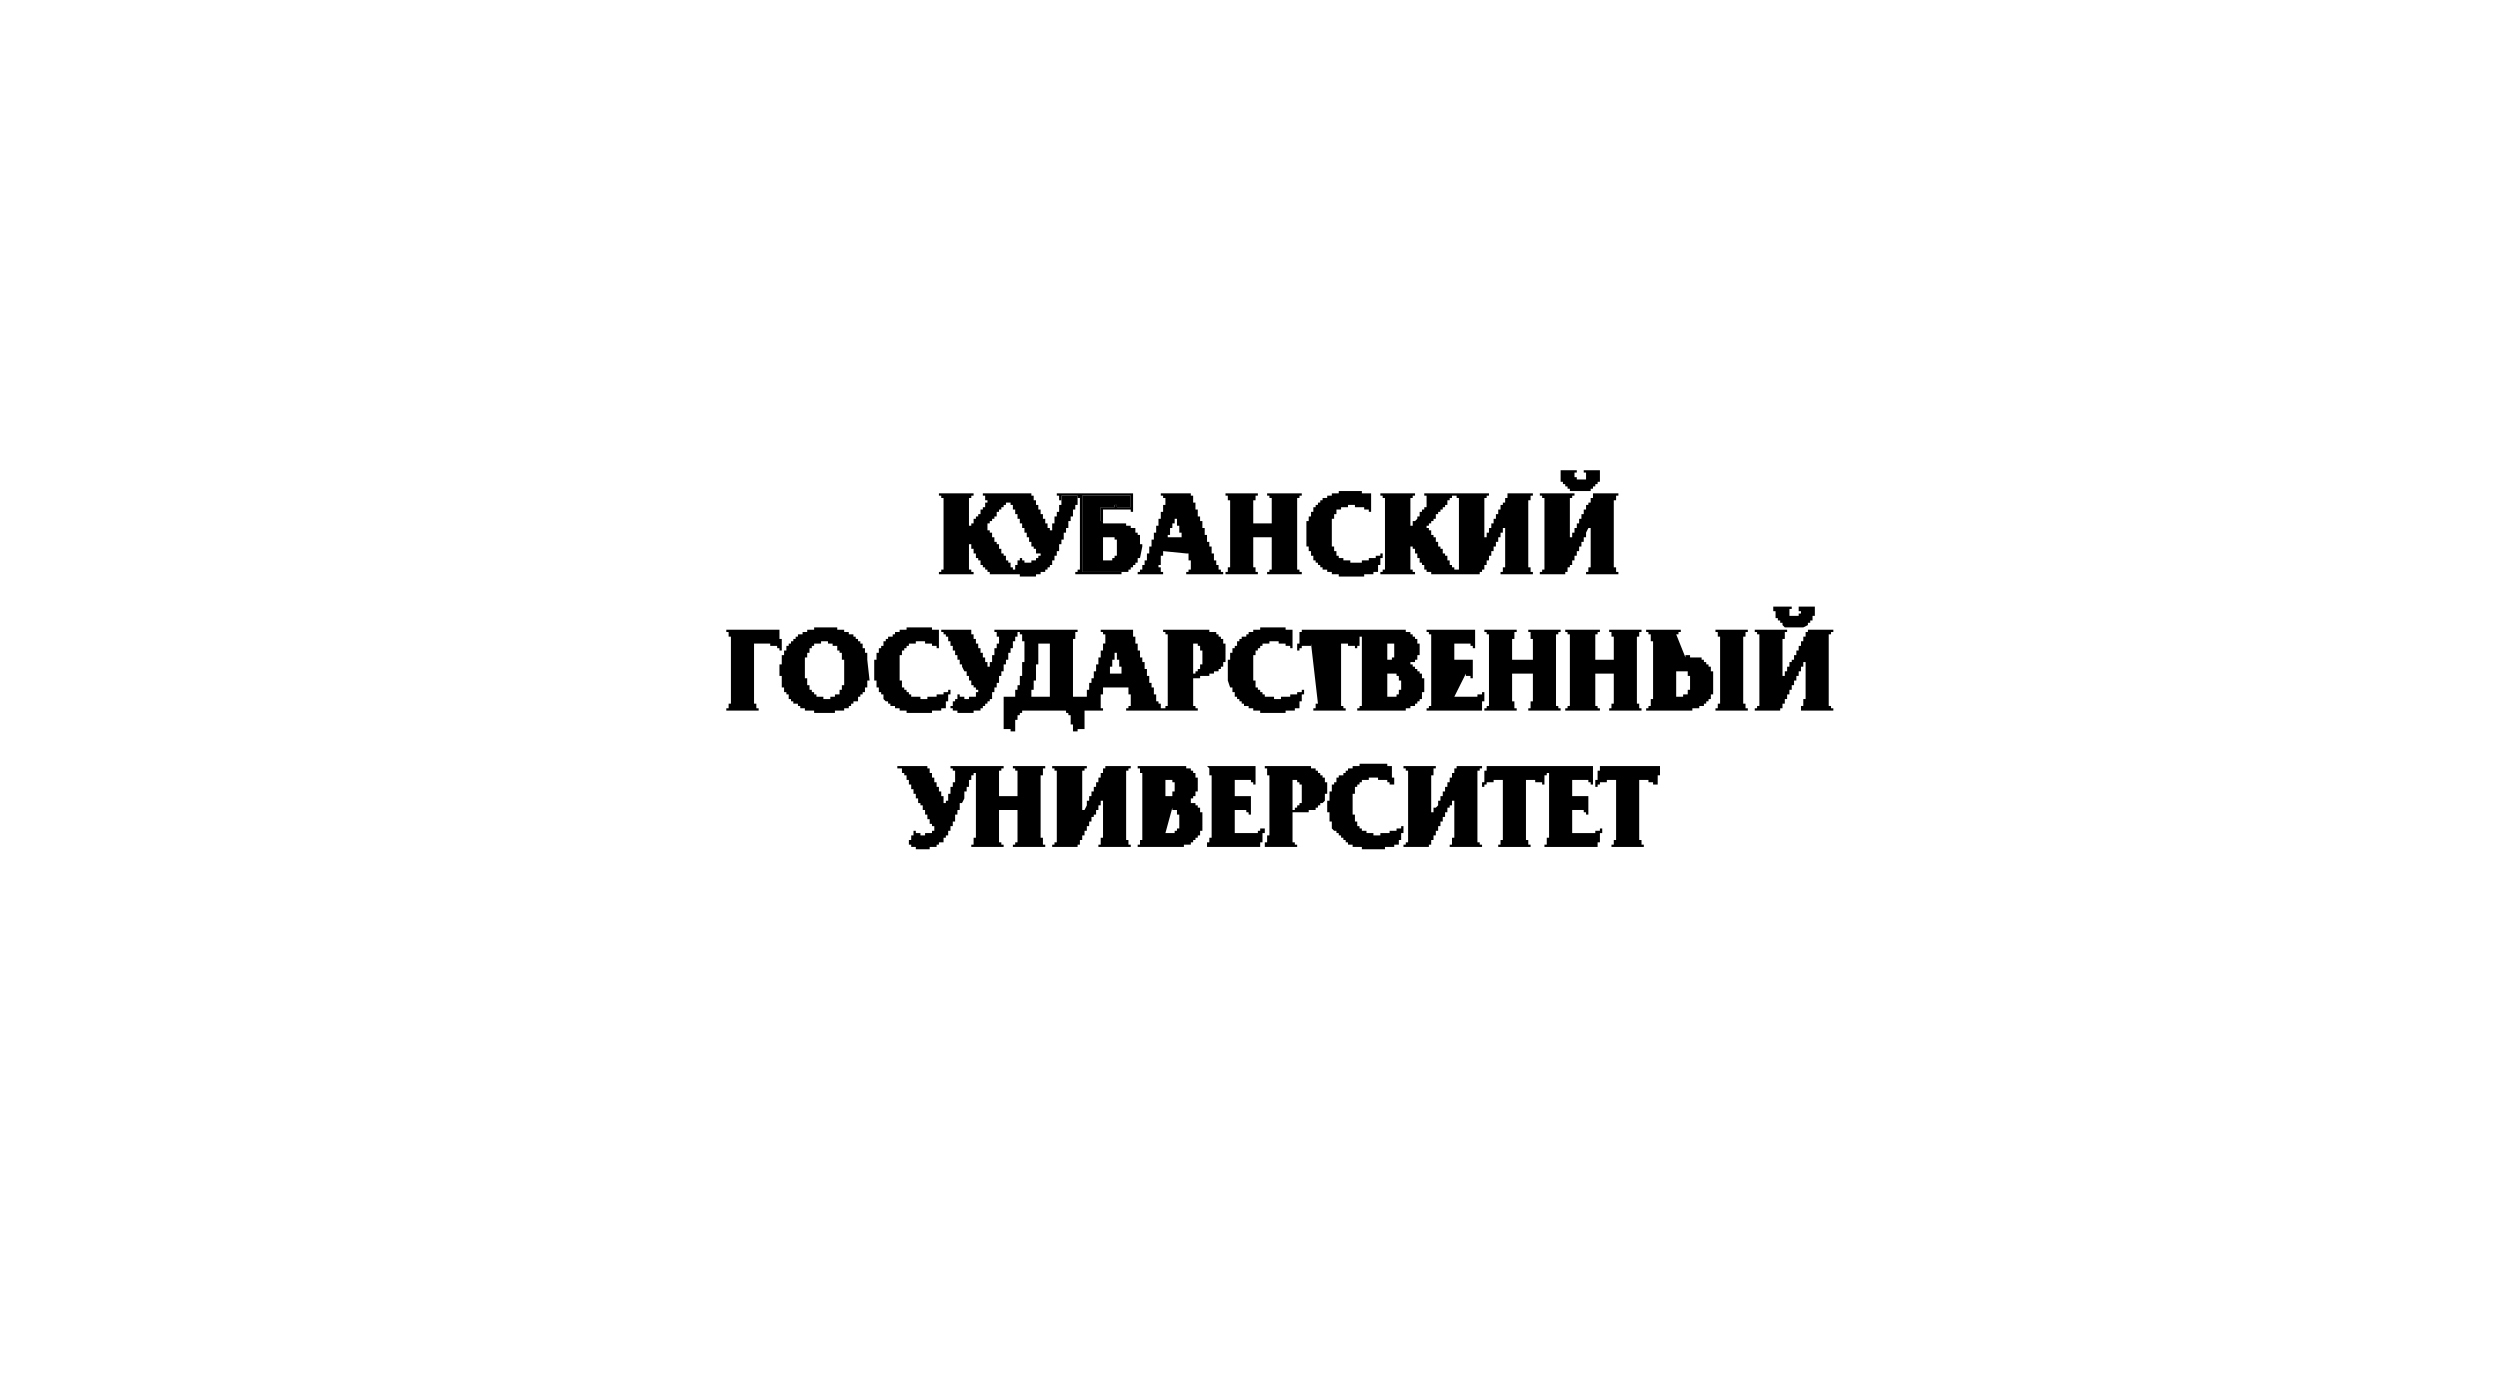 <?xml version="1.0" encoding="UTF-8"?>
<!DOCTYPE svg PUBLIC "-//W3C//DTD SVG 1.1//EN" "http://www.w3.org/Graphics/SVG/1.1/DTD/svg11.dtd">
<!-- Creator: CorelDRAW -->
<svg xmlns="http://www.w3.org/2000/svg" xml:space="preserve" width="1000px" height="556px" version="1.1" style="shape-rendering:geometricPrecision; text-rendering:geometricPrecision; image-rendering:optimizeQuality; fill-rule:evenodd; clip-rule:evenodd"
viewBox="0 0 16256 9144">
 
 <g id="Слой_x0020_1">
  <path class="fil0" d="M6689.79 4537.78l15.19 0 0 -60.82 15.21 0 0 -106.43 15.21 0 0 -136.83 76.01 0 0 349.69 -121.62 0 0 -45.61zm516.91 -152.04l15.21 0 0 -45.61 15.21 0 0 -45.61 15.19 0 0 45.61 15.21 0 0 45.61 15.2 0 0 45.61 -76.02 0 0 -45.61zm592.95 15.21l-15.21 0 0 15.19 -15.19 0 0 15.21 -15.21 0 0 -197.65 30.4 0 0 15.21 15.21 0 0 30.4 15.21 0 0 91.22 -15.21 0 0 30.42zm-1702.81 -243.27l15.19 0 0 15.21 15.21 0 0 15.2 15.21 0 0 30.41 15.19 0 0 30.41 15.21 0 0 30.4 15.21 0 0 30.42 15.2 0 0 30.4 15.21 0 0 30.4 15.21 0 0 15.21 15.19 30.4 15.21 0 0 30.42 15.21 0 0 30.4 15.19 0 0 30.4 15.21 0 0 15.21 15.21 0 0 15.21 15.19 0 0 15.2 -15.19 0 0 30.41 -45.61 0 0 15.2 -30.42 0 0 -15.2 -30.4 0 0 -15.21 -15.21 0 0 30.41 -15.2 0 0 15.21 -15.21 0 0 30.4 -15.21 0 0 15.21 15.21 0 0 15.19 30.41 0 0 15.21 106.43 0 0 -15.21 45.61 0 0 -15.19 15.21 0 0 -15.21 15.19 0 0 -15.21 15.21 0 0 -15.19 15.21 0 0 -15.21 15.19 0 0 -45.61 15.21 0 0 -30.41 15.21 0 0 -30.4 15.19 0 0 -45.61 15.21 0 0 -30.42 15.21 0 0 -45.61 15.19 0 0 -30.4 15.21 0 0 -45.61 15.21 0 0 -30.4 15.2 0 0 -45.62 15.21 0 0 -30.41 15.21 0 0 -30.41 15.19 0 0 15.21 15.21 0 0 45.61 15.21 0 0 136.84 -15.21 0 0 91.22 -15.21 0 0 60.8 -15.19 0 0 30.42 -15.21 0 0 45.61 -76.02 0 0 212.85 45.61 0 0 15.19 30.41 0 0 -76.01 15.21 0 0 -30.4 15.19 0 0 -15.21 15.21 0 0 -15.21 288.87 0 0 15.21 15.2 0 0 15.21 15.21 0 0 60.8 15.21 0 0 45.61 30.4 0 0 -15.19 45.61 0 0 -121.64 121.62 0 0 -15.19 -15.19 0 0 -91.23 15.19 0 0 -45.61 167.24 0 0 45.61 15.21 0 0 76.02 -15.21 0 0 15.21 -15.19 0 0 15.19 471.3 0 0 -15.19 -15.19 0 0 -15.21 -15.21 0 0 -182.45 45.61 0 0 -15.19 60.82 0 0 -15.21 30.4 0 0 -15.21 30.4 0 0 -15.19 15.21 0 0 -15.21 15.21 0 0 -30.4 15.19 0 0 -121.64 -15.19 0 0 -30.4 -15.21 0 0 -15.21 -15.21 0 0 -15.2 -15.19 0 0 -15.21 -45.61 0 0 -15.19 -304.09 0 0 15.19 15.21 0 0 15.21 15.21 0 0 471.31 -15.21 0 0 15.21 -30.4 0 0 -30.42 -15.21 0 0 -15.19 -15.21 0 0 -45.62 -15.19 0 0 -45.61 -15.21 0 0 -30.4 -15.21 0 0 -45.61 -15.19 0 0 -45.61 -15.21 0 0 -45.61 -15.21 0 0 -30.42 -15.19 0 0 -45.61 -15.21 0 0 -45.61 -15.21 0 0 -45.61 -15.19 0 0 -45.6 -212.85 0 0 15.19 15.19 0 0 15.21 15.21 0 0 60.81 -15.21 0 0 45.61 -15.19 0 0 45.61 -15.21 0 0 45.61 -15.21 0 0 45.61 -15.19 0 0 45.61 -15.21 0 0 30.42 -15.21 0 0 45.61 -15.19 0 0 45.61 -91.22 0 0 -380.09 15.19 0 0 -45.62 15.21 0 0 -15.19 -547.34 0 0 15.19 15.21 0 0 30.41 15.19 0 0 45.61 -15.19 0 0 30.42 -15.21 0 0 45.61 -15.21 0 0 45.61 -15.19 0 0 30.4 -15.21 0 0 -30.4 -15.21 0 0 -30.42 -15.19 0 0 -30.4 -15.21 0 0 -30.4 -15.21 0 0 -30.42 -15.19 0 0 -30.4 -15.21 0 0 -30.41 -15.21 0 0 -30.4 -197.64 0 0 15.19z"/>
  <path class="fil0" d="M9289.61 3458.32l15.21 0 0 -15.21 15.19 0 0 -15.19 15.21 0 0 -15.21 15.21 0 0 -30.4 15.19 0 0 -15.21 15.21 0 0 -15.21 15.21 0 0 -15.19 15.19 0 0 -15.21 15.21 0 0 -30.4 15.21 0 0 -15.21 15.19 0 0 -15.21 30.42 0 0 15.21 15.2 0 0 471.3 -30.41 0 0 -15.19 -15.21 0 0 -15.21 -15.19 0 0 -30.4 -15.21 0 0 -30.4 -15.21 0 0 -15.21 -15.19 0 0 -30.4 -15.21 0 0 -15.21 -15.21 0 0 -30.4 -15.19 0 0 -30.42 -15.21 0 0 -15.2 -15.21 0 0 -30.41 -15.19 0 0 -15.2 -15.21 0 0 -15.21zm-304.07 -197.65l15.21 0 0 15.21 15.19 0 0 471.3 -15.19 0 0 15.21 -15.21 0 0 15.21 228.06 0 0 -15.21 -15.21 0 0 -15.21 -15.19 0 0 -152.02 15.19 0 0 15.21 15.21 0 0 30.4 15.19 0 0 30.4 15.21 0 0 30.4 15.21 0 0 15.21 15.19 0 0 30.4 15.21 0 0 15.21 30.4 0 0 15.21 319.28 0 0 -15.21 15.21 0 0 -15.21 15.21 0 0 -30.4 15.19 0 0 -30.4 15.21 0 0 -30.4 15.21 0 0 -30.42 15.19 0 0 -30.4 15.21 0 0 -30.4 15.21 0 0 -30.42 15.19 0 0 -30.41 15.21 0 0 -30.4 15.21 0 0 258.46 -15.21 0 0 30.4 -15.21 0 0 15.21 212.87 0 0 -15.21 -15.21 0 0 -30.4 -15.21 0 0 -440.9 15.21 0 0 -30.42 15.21 0 0 -15.19 -167.26 0 0 30.4 -15.19 0 0 30.4 -15.21 0 0 15.21 -15.21 0 0 30.4 -15.19 0 0 30.42 -15.21 0 0 30.4 -15.21 0 0 30.4 -15.19 0 0 30.42 -15.21 0 0 30.4 -15.21 0 0 30.41 -15.19 0 0 -258.46 15.19 0 0 -15.21 15.21 0 0 -15.19 -425.71 0 0 15.19 15.21 0 0 76.03 -15.21 0 0 15.19 -15.19 0 0 15.21 -15.21 0 0 30.4 -15.21 0 0 15.21 -15.19 15.21 -15.21 0 0 30.4 -15.19 0 0 -182.44 15.19 0 0 -15.21 15.21 0 0 -15.19 -228.06 0 0 15.19z"/>
  <polygon class="fil0" points="5807.96,5054.7 5838.37,5054.7 5838.37,5085.1 5853.58,5085.1 5853.58,5100.31 5868.79,5100.31 5868.79,5130.71 5883.98,5130.71 5883.98,5161.11 5899.19,5161.11 5899.19,5191.53 5914.4,5191.53 5914.4,5221.93 5929.59,5221.93 5929.59,5252.34 5944.8,5252.34 5944.8,5282.75 5960.01,5282.75 5960.01,5297.95 5975.2,5297.95 5975.2,5328.37 5990.41,5328.37 5990.41,5358.77 6005.62,5358.77 6005.62,5389.17 6020.81,5389.17 6020.81,5419.59 6036.02,5419.59 6036.02,5434.78 6051.23,5434.78 6051.23,5465.2 6036.02,5465.2 6036.02,5480.39 5990.41,5480.39 5990.41,5495.6 5960.01,5495.6 5960.01,5480.39 5929.59,5480.39 5929.59,5465.2 5914.4,5465.2 5914.4,5495.6 5899.19,5495.6 5899.19,5526 5883.98,5526 5883.98,5556.42 5899.19,5556.42 5899.19,5571.61 5929.59,5571.61 5929.59,5586.82 6020.81,5586.82 6020.81,5571.61 6066.42,5571.61 6066.42,5556.42 6081.63,5556.42 6081.63,5541.21 6112.03,5541.21 6112.03,5510.81 6127.24,5510.81 6127.24,5495.6 6142.45,5495.6 6142.45,5465.2 6157.64,5465.2 6157.64,5434.78 6172.85,5434.78 6172.85,5404.38 6188.06,5404.38 6188.06,5358.77 6203.26,5358.77 6203.26,5328.37 6218.47,5328.37 6218.47,5282.75 6233.68,5282.75 6248.87,5252.34 6248.87,5206.72 6264.08,5206.72 6264.08,5176.32 6279.29,5176.32 6279.29,5130.71 6294.48,5130.71 6294.48,5100.31 6309.69,5100.31 6309.69,5085.1 6324.9,5085.1 6324.9,5510.81 6309.69,5510.81 6309.69,5556.42 6294.48,5556.42 6294.48,5571.61 6507.34,5571.61 6507.34,5556.42 6492.13,5556.42 6492.13,5541.21 6476.92,5541.21 6476.92,5328.37 6598.57,5328.37 6598.57,5541.21 6583.36,5541.21 6583.36,5556.42 6568.15,5556.42 6568.15,5571.61 6781.01,5571.61 6781.01,5556.42 6765.8,5556.42 6765.8,5510.81 6750.59,5510.81 6750.59,5100.31 6765.8,5100.31 6765.8,5054.7 6781.01,5054.7 6781.01,5039.49 6568.15,5039.49 6568.15,5054.7 6583.36,5054.7 6583.36,5069.91 6598.57,5069.91 6598.57,5237.14 6476.92,5237.14 6476.92,5069.91 6492.13,5069.91 6492.13,5054.7 6507.34,5054.7 6507.34,5039.49 6157.64,5039.49 6157.64,5054.7 6172.85,5054.7 6172.85,5069.91 6188.06,5069.91 6188.06,5145.92 6172.85,5145.92 6172.85,5176.32 6157.64,5176.32 6157.64,5221.93 6142.45,5221.93 6142.45,5267.55 6127.24,5267.55 6127.24,5282.75 6112.03,5282.75 6112.03,5237.14 6096.84,5237.14 6096.84,5206.72 6081.63,5206.72 6081.63,5176.32 6066.42,5176.32 6066.42,5145.92 6051.23,5145.92 6051.23,5115.5 6036.02,5115.5 6036.02,5085.1 6020.81,5085.1 6020.81,5054.7 6005.62,5054.7 6005.62,5039.49 5807.96,5039.49 "/>
  <path class="fil0" d="M6400.91 3443.11l15.21 0 0 -15.19 15.19 0 0 -15.21 15.21 0 0 -15.21 15.21 0 0 -30.4 15.19 0 0 -15.21 15.21 0 0 -15.19 15.21 0 0 -15.21 15.19 0 0 -15.21 30.42 0 0 15.21 15.2 0 0 30.4 15.21 0 0 30.42 15.21 0 0 30.4 15.19 0 0 30.4 15.21 0 0 30.42 15.21 0 0 30.4 15.19 0 0 30.41 15.21 0 0 30.42 15.21 0 0 30.4 15.19 0 0 15.21 15.21 0 0 30.4 30.4 0 0 15.21 -15.19 0 0 15.19 -15.21 0 0 15.21 -30.4 0 0 15.19 -45.61 0 0 -15.19 -15.21 0 0 -15.21 -15.21 0 0 15.21 -15.19 0 0 30.4 -15.21 0 0 30.4 -15.21 0 0 -15.19 -15.2 0 0 -30.42 -15.21 0 0 -15.19 -15.21 0 0 -30.4 -15.19 0 0 -15.21 -15.21 0 0 -30.4 -15.21 0 0 -30.42 -15.19 0 0 -15.19 -15.21 0 0 -30.42 -15.21 0 0 -30.41 -15.19 0 0 -15.2 -15.21 0 0 -45.62zm-319.28 -182.44l15.21 0 0 15.21 15.19 0 0 471.3 -15.19 0 0 15.21 -15.21 0 0 15.21 228.06 0 0 -15.21 -15.21 0 0 -15.21 -15.19 0 0 -167.23 15.19 0 0 30.42 15.21 0 0 30.4 15.21 0 0 30.4 15.19 0 0 15.21 15.21 0 0 30.4 15.21 0 0 15.21 15.19 0 0 15.19 15.21 0 0 15.21 15.21 0 0 15.21 197.64 0 0 15.19 106.43 0 0 -15.19 30.4 0 0 -15.21 30.42 0 0 -15.21 15.19 0 0 -15.19 15.21 0 0 -15.21 15.21 0 0 -30.4 15.19 0 0 -30.4 15.21 0 0 -30.42 15.21 0 0 -45.61 15.19 0 0 -30.4 15.21 0 0 -45.62 15.21 0 0 -30.4 15.2 0 0 -45.61 15.21 0 0 -30.42 15.21 0 0 -45.61 15.19 0 0 -30.4 15.21 0 0 -60.82 -106.44 0 0 60.82 -15.19 0 0 45.61 -15.21 0 0 30.4 -15.21 0 0 45.61 -15.19 0 0 45.62 -15.21 0 0 -15.2 -15.21 0 0 -30.42 -15.19 0 0 -30.4 -15.21 0 0 -30.4 -15.21 0 0 -30.42 -15.19 0 0 -30.4 -15.21 0 0 -30.4 -15.21 0 0 -30.42 -15.19 0 0 -15.19 -319.28 0 0 15.19 15.19 0 0 30.42 15.21 0 0 15.19 -15.21 0 0 30.42 -15.19 0 0 15.19 -15.21 0 0 30.42 -15.21 0 0 15.19 -15.19 0 0 15.21 -15.21 0 0 30.4 -15.21 0 0 15.21 -15.19 0 0 -182.44 15.19 0 0 -15.21 15.21 0 0 -15.19 -228.06 0 0 15.19z"/>
  <path class="fil0" d="M9107.16 4568.18l-15.19 0 0 15.21 -60.82 0 0 -152.04 60.82 0 0 15.21 15.19 0 0 30.4 15.21 0 0 60.82 -15.21 0 0 30.4zm-45.61 -228.05l-30.4 0 0 -106.43 45.61 0 0 91.22 -15.21 0 0 15.21zm-592.94 -182.45l-15.19 0 0 76.02 -15.21 0 0 45.61 15.21 0 0 -15.19 15.19 0 0 -15.21 60.82 0 0 -15.21 45.61 395.29 -15.21 0 0 30.42 -15.19 0 0 15.19 212.84 0 0 -15.19 -15.21 0 0 -15.21 -15.19 0 0 -410.5 45.61 0 0 15.21 45.62 0 0 15.21 15.19 0 0 -15.21 15.21 0 0 -60.82 15.21 0 0 456.11 -15.21 0 0 15.21 -15.21 0 0 15.19 319.28 0 0 -15.19 30.42 0 0 -15.21 30.4 0 0 -15.21 15.19 0 0 -15.19 15.21 0 0 -15.21 15.21 0 0 -45.61 15.19 0 0 -91.23 -15.19 0 0 -30.4 -15.21 0 0 -15.21 -15.21 0 0 -15.19 -15.19 0 0 -15.21 -15.21 0 0 -15.21 -15.19 0 0 -15.19 30.4 0 0 -15.21 15.19 0 0 -30.4 15.21 0 0 -76.03 -15.21 0 0 -30.4 -15.19 0 0 -15.21 -15.21 0 0 -15.2 -15.19 0 0 -15.21 -30.42 0 0 -15.19 -684.17 0 0 15.19z"/>
  <polygon class="fil0" points="9684.9,5069.91 9669.71,5069.91 9669.71,5145.92 9654.5,5145.92 9654.5,5176.32 9669.71,5176.32 9669.71,5161.11 9684.9,5161.11 9684.9,5145.92 9730.51,5145.92 9730.51,5130.71 9791.33,5130.71 9791.33,5526 9776.12,5526 9776.12,5556.42 9760.93,5556.42 9760.93,5571.61 9973.78,5571.61 9973.78,5556.42 9958.57,5556.42 9958.57,5526 9943.38,5526 9943.38,5130.71 10004.18,5130.71 10004.18,5145.92 10049.79,5145.92 10049.79,5161.11 10065,5161.11 10065,5100.31 10080.21,5100.31 10080.21,5085.1 10095.4,5085.1 10095.4,5510.81 10080.21,5510.81 10080.21,5556.42 10065,5556.42 10065,5571.61 10414.68,5571.61 10414.68,5541.21 10429.89,5541.21 10429.89,5480.39 10445.1,5480.39 10445.1,5449.99 10429.89,5449.99 10429.89,5465.2 10399.49,5465.2 10399.49,5480.39 10247.45,5480.39 10247.45,5328.37 10323.46,5328.37 10323.46,5343.56 10338.67,5343.56 10338.67,5358.77 10353.88,5358.77 10353.88,5237.14 10247.45,5237.14 10247.45,5130.71 10353.88,5130.71 10353.88,5145.92 10369.07,5145.92 10369.07,5161.11 10384.28,5161.11 10384.28,5039.49 9684.9,5039.49 "/>
  <polygon class="fil0" points="10034.6,3260.67 10049.79,3260.67 10049.79,3275.88 10065,3275.88 10065,3747.18 10049.79,3747.18 10049.79,3762.39 10034.6,3762.39 10034.6,3777.6 10201.83,3777.6 10201.83,3762.39 10217.04,3762.39 10217.04,3731.99 10232.24,3731.99 10232.24,3716.78 10247.45,3716.78 10247.45,3686.38 10262.66,3686.38 10262.66,3655.98 10277.85,3655.98 10277.85,3625.56 10293.06,3625.56 10293.06,3595.16 10308.27,3595.16 10308.27,3564.76 10323.46,3564.76 10323.46,3534.34 10338.67,3534.34 10338.67,3503.93 10353.88,3473.53 10369.07,3473.53 10369.07,3731.99 10353.88,3731.99 10353.88,3762.39 10338.67,3762.39 10338.67,3777.6 10551.51,3777.6 10551.51,3762.39 10536.32,3762.39 10536.32,3731.99 10521.11,3731.99 10521.11,3291.09 10536.32,3291.09 10536.32,3260.67 10551.51,3260.67 10551.51,3245.48 10384.28,3245.48 10384.28,3275.88 10369.07,3275.88 10369.07,3306.28 10353.88,3306.28 10353.88,3321.49 10338.67,3321.49 10338.67,3351.89 10323.46,3351.89 10323.46,3382.31 10308.27,3382.31 10308.27,3412.71 10293.06,3412.71 10293.06,3443.11 10277.85,3443.11 10277.85,3473.53 10262.66,3473.53 10262.66,3503.93 10247.45,3503.93 10247.45,3534.34 10232.24,3534.34 10232.24,3275.88 10247.45,3275.88 10247.45,3260.67 10262.66,3260.67 10262.66,3245.48 10034.6,3245.48 "/>
  <polygon class="fil0" points="6826.62,5054.7 6841.81,5054.7 6841.81,5069.91 6857.02,5069.91 6857.02,5541.21 6841.81,5541.21 6841.81,5556.42 6826.62,5556.42 6826.62,5571.61 6993.86,5571.61 6993.86,5556.42 7009.07,5556.42 7009.07,5526 7024.26,5526 7024.26,5495.6 7039.47,5495.6 7039.47,5465.2 7054.68,5465.2 7054.68,5434.78 7069.87,5434.78 7069.87,5404.38 7085.08,5404.38 7085.08,5373.98 7100.29,5373.98 7100.29,5358.77 7115.48,5358.77 7115.48,5328.37 7130.69,5328.37 7130.69,5297.95 7145.9,5297.95 7145.9,5267.55 7161.09,5267.55 7161.09,5510.81 7145.9,5510.81 7145.9,5556.42 7130.69,5556.42 7130.69,5571.61 7343.54,5571.61 7343.54,5556.42 7328.33,5556.42 7328.33,5526 7313.14,5526 7313.14,5069.91 7328.33,5069.91 7328.33,5054.7 7343.54,5054.7 7343.54,5039.49 7176.3,5039.49 7176.3,5054.7 7161.09,5054.7 7161.09,5085.1 7145.9,5085.1 7145.9,5115.5 7130.69,5115.5 7130.69,5145.92 7115.48,5145.92 7115.48,5176.32 7100.29,5176.32 7100.29,5206.72 7085.08,5206.72 7085.08,5237.14 7069.87,5237.14 7069.87,5267.55 7054.68,5267.55 7054.68,5297.95 7039.47,5328.37 7024.26,5328.37 7024.26,5069.91 7039.47,5069.91 7039.47,5054.7 7054.68,5054.7 7054.68,5039.49 6826.62,5039.49 "/>
  <polygon class="fil0" points="11448.53,4157.68 11463.74,4157.68 11463.74,4172.89 11478.95,4172.89 11478.95,4644.2 11463.74,4644.2 11463.74,4659.41 11448.53,4659.41 11448.53,4674.6 11615.78,4674.6 11615.78,4659.41 11630.97,4659.41 11630.97,4628.99 11646.18,4628.99 11646.18,4598.59 11661.39,4598.59 11661.39,4568.18 11676.59,4568.18 11676.59,4537.78 11691.79,4537.78 11691.79,4507.36 11707,4507.36 11707,4476.96 11722.2,4476.96 11722.2,4446.56 11737.41,4446.56 11737.41,4416.14 11752.62,4416.14 11752.62,4385.74 11767.81,4385.74 11767.81,4355.34 11783.02,4355.34 11783.02,4598.59 11767.81,4598.59 11767.81,4644.2 11752.62,4644.2 11752.62,4674.6 11965.46,4674.6 11965.46,4659.41 11950.25,4659.41 11950.25,4644.2 11935.06,4644.2 11935.06,4172.89 11950.25,4172.89 11950.25,4157.68 11965.46,4157.68 11965.46,4142.49 11798.23,4142.49 11798.23,4157.68 11783.02,4157.68 11783.02,4188.09 11767.81,4188.09 11767.81,4218.5 11752.62,4218.5 11752.62,4248.91 11737.41,4248.91 11737.41,4279.31 11722.2,4279.31 11722.2,4309.73 11707,4309.73 11707,4340.13 11691.79,4340.13 11691.79,4355.34 11676.59,4355.34 11676.59,4385.74 11661.39,4385.74 11661.39,4416.14 11646.18,4416.14 11646.18,4446.56 11630.97,4446.56 11630.97,4203.3 11646.18,4203.3 11646.18,4157.68 11661.39,4157.68 11661.39,4142.49 11448.53,4142.49 "/>
  <polygon class="fil0" points="9137.58,5054.7 9152.78,5054.7 9152.78,5069.91 9167.99,5069.91 9167.99,5541.21 9152.78,5541.21 9152.78,5556.42 9137.58,5556.42 9137.58,5571.61 9304.82,5571.61 9304.82,5556.42 9320.01,5556.42 9320.01,5526 9335.22,5526 9335.22,5495.6 9350.43,5495.6 9350.43,5465.2 9365.62,5465.2 9365.62,5434.78 9380.83,5434.78 9380.83,5404.38 9396.04,5404.38 9396.04,5373.98 9411.23,5373.98 9411.23,5343.56 9426.44,5343.56 9426.44,5313.16 9441.65,5313.16 9441.65,5297.95 9456.84,5297.95 9456.84,5267.55 9472.05,5267.55 9472.05,5510.81 9456.84,5510.81 9456.84,5556.42 9441.65,5556.42 9441.65,5571.61 9654.5,5571.61 9654.5,5556.42 9639.29,5556.42 9639.29,5541.21 9624.1,5541.21 9624.1,5069.91 9639.29,5069.91 9639.29,5054.7 9654.5,5054.7 9654.5,5039.49 9487.26,5039.49 9487.26,5054.7 9472.05,5054.7 9472.05,5085.1 9456.84,5085.1 9456.84,5115.5 9441.65,5115.5 9441.65,5145.92 9426.44,5145.92 9426.44,5176.32 9411.23,5176.32 9411.23,5206.72 9396.04,5206.72 9396.04,5237.14 9380.83,5237.14 9380.83,5267.55 9365.62,5267.55 9365.62,5297.95 9350.43,5313.16 9335.22,5313.16 9335.22,5343.56 9320.01,5343.56 9320.01,5100.31 9335.22,5100.31 9335.22,5054.7 9350.43,5054.7 9350.43,5039.49 9137.58,5039.49 "/>
  <polygon class="fil0" points="10201.83,4157.68 10217.04,4157.68 10217.04,4172.89 10232.24,4172.89 10232.24,4644.2 10217.04,4644.2 10217.04,4659.41 10201.83,4659.41 10201.83,4674.6 10429.89,4674.6 10429.89,4659.41 10414.68,4659.41 10414.68,4644.2 10399.49,4644.2 10399.49,4431.35 10521.11,4431.35 10521.11,4628.99 10505.9,4628.99 10505.9,4659.41 10490.71,4659.41 10490.71,4674.6 10703.56,4674.6 10703.56,4659.41 10688.35,4659.41 10688.35,4628.99 10673.16,4628.99 10673.16,4188.09 10688.35,4188.09 10688.35,4157.68 10703.56,4157.68 10703.56,4142.49 10490.71,4142.49 10490.71,4157.68 10505.9,4157.68 10505.9,4188.09 10521.11,4188.09 10521.11,4340.13 10399.49,4340.13 10399.49,4172.89 10414.68,4172.89 10414.68,4157.68 10429.89,4157.68 10429.89,4142.49 10201.83,4142.49 "/>
  <polygon class="fil0" points="7966.88,3260.67 7982.09,3260.67 7982.09,3291.09 7997.3,3291.09 7997.3,3731.99 7982.09,3731.99 7982.09,3762.39 7966.88,3762.39 7966.88,3777.6 8179.75,3777.6 8179.75,3762.39 8164.54,3762.39 8164.54,3731.99 8149.33,3731.99 8149.33,3534.34 8270.97,3534.34 8270.97,3747.18 8255.76,3747.18 8255.76,3762.39 8240.55,3762.39 8240.55,3777.6 8468.61,3777.6 8468.61,3762.39 8453.42,3762.39 8453.42,3747.18 8438.21,3747.18 8438.21,3275.88 8453.42,3275.88 8453.42,3260.67 8468.61,3260.67 8468.61,3245.48 8240.55,3245.48 8240.55,3260.67 8255.76,3260.67 8255.76,3275.88 8270.97,3275.88 8270.97,3443.11 8149.33,3443.11 8149.33,3291.09 8164.54,3291.09 8164.54,3260.67 8179.75,3260.67 8179.75,3245.48 7966.88,3245.48 "/>
  <path class="fil0" d="M5199.83 4324.92l15.19 0 0 -30.4 15.21 0 0 -30.4 15.21 0 0 -15.21 15.19 0 0 -15.21 45.61 0 0 -15.2 45.61 0 0 15.2 30.4 0 0 15.21 30.42 0 0 30.4 15.2 0 0 15.21 15.21 0 0 45.61 15.2 0 0 167.23 -15.2 0 0 30.42 -15.21 0 0 30.4 -30.41 0 0 15.21 -30.4 0 0 15.2 -45.61 0 0 -15.2 -45.61 0 0 -15.21 -15.21 0 0 -15.2 -15.19 0 0 -15.2 -15.21 0 0 -30.42 -15.21 0 0 -45.61 -15.19 0 0 -136.83zm60.8 -182.43l-45.61 0 0 15.19 -30.4 0 0 15.21 -30.4 0 0 15.2 -15.21 0 0 15.21 -15.21 0 0 15.2 -15.2 0 0 15.2 -15.21 0 0 15.21 -15.2 0 0 30.4 -15.2 0 0 30.42 -15.21 0 0 60.8 -15.21 0 0 76.03 15.21 0 0 76.01 15.21 0 0 30.41 15.2 0 0 15.2 15.2 0 0 30.41 15.21 0 0 15.21 15.2 0 0 15.19 30.42 0 0 15.21 15.19 0 0 15.21 30.42 0 0 15.19 60.8 0 0 15.21 136.83 0 0 -15.21 60.82 0 0 -15.19 30.41 0 0 -15.21 15.21 0 0 -15.21 15.19 0 0 -15.19 30.42 0 0 -30.41 15.19 0 0 -15.21 15.21 0 0 -15.2 15.21 0 0 -30.41 15.19 0 0 -45.61 15.21 0 -15.21 -136.83 0 -45.61 -15.19 0 0 -30.4 -15.21 0 0 -30.42 -15.21 0 0 -15.2 -15.19 0 0 -15.2 -15.21 0 0 -15.21 -15.21 0 0 -15.2 -30.4 0 0 -15.21 -30.41 0 0 -15.19 -45.61 0 0 -15.21 -152.04 0 0 15.21z"/>
  <polygon class="fil0" points="9669.71,4157.68 9684.9,4157.68 9684.9,4172.89 9700.11,4172.89 9700.11,4644.2 9684.9,4644.2 9684.9,4659.41 9669.71,4659.41 9669.71,4674.6 9882.56,4674.6 9882.56,4659.41 9867.35,4659.41 9867.35,4613.8 9852.15,4613.8 9852.15,4431.35 9988.99,4431.35 9988.99,4613.8 9973.78,4613.8 9973.78,4659.41 9958.57,4659.41 9958.57,4674.6 10171.43,4674.6 10171.43,4659.41 10156.22,4659.41 10156.22,4644.2 10141.01,4644.2 10141.01,4172.89 10156.22,4172.89 10156.22,4157.68 10171.43,4157.68 10171.43,4142.49 9958.57,4142.49 9958.57,4157.68 9973.78,4157.68 9973.78,4203.3 9988.99,4203.3 9988.99,4340.13 9852.15,4340.13 9852.15,4203.3 9867.35,4203.3 9867.35,4157.68 9882.56,4157.68 9882.56,4142.49 9669.71,4142.49 "/>
  <path class="fil0" d="M7647.61 5465.2l-15.2 0 0 15.19 -60.82 0 45.61 -167.23 0 15.21 30.41 0 0 30.4 15.21 0 0 91.22 -15.21 0 0 15.21zm-30.41 -228.06l-45.61 0 0 -106.43 45.61 0 0 15.21 15.21 0 0 60.8 -15.21 0 0 30.42zm-228.05 -182.44l15.21 0 0 30.4 15.19 0 0 440.9 -15.19 0 0 30.42 -15.21 0 0 15.19 304.07 0 0 -15.19 45.61 0 0 -15.21 15.21 0 0 -15.21 15.21 0 0 -15.19 15.19 0 0 -15.21 15.21 0 0 -30.4 15.21 0 0 -121.64 -15.21 0 0 -30.4 -15.21 0 0 -15.21 -15.19 0 0 -15.2 -30.42 0 0 -30.41 15.21 0 0 -15.2 15.21 0 0 -30.42 15.19 0 0 -91.22 -15.19 0 0 -30.4 -15.21 0 0 -15.19 -15.21 0 0 -15.21 -30.4 0 0 -15.21 -319.28 0 0 15.21z"/>
  <path class="fil0" d="M11007.63 4568.18l-30.41 0 0 15.21 -45.61 0 0 -167.25 76.02 0 0 30.42 15.21 0 0 91.22 -15.21 0 0 30.4zm-273.67 -410.5l15.21 0 0 15.21 15.21 0 0 45.61 15.19 0 0 380.09 -15.19 0 0 45.61 -15.21 0 0 15.21 -15.21 0 0 15.19 304.09 0 0 -15.19 45.61 0 0 -15.21 30.4 0 0 -15.21 15.21 0 0 -15.19 15.19 0 0 -15.21 15.21 0 0 -30.41 15.19 0 0 -152.04 -15.19 0 0 -30.4 -15.21 0 0 -15.21 -15.19 0 0 -15.19 -15.21 0 0 -15.21 -15.21 0 0 -15.21 -76.01 0 0 -15.19 -30.41 0 0 15.19 -60.82 -152.03 15.21 0 0 -15.21 15.2 0 0 -15.19 -228.06 0 0 15.19z"/>
  <path class="fil0" d="M7586.8 3519.14l15.19 0 0 -45.61 15.21 0 0 -30.42 15.21 0 0 -30.4 15.2 0 0 45.61 15.21 0 0 45.61 15.21 0 0 30.41 -91.23 0 0 -15.2zm-45.61 -258.47l15.19 0 0 15.21 15.21 0 0 45.61 -15.21 0 0 45.61 -15.19 0 0 45.61 -15.21 0 0 45.61 -15.21 0 0 45.61 -15.19 0 0 45.62 -15.21 0 0 45.61 -15.21 0 0 45.61 -15.19 0 0 45.61 -15.21 0 0 30.4 -15.21 0 0 30.4 -15.19 0 0 15.21 -15.21 0 0 15.21 167.23 0 0 -15.21 -15.19 0 0 -30.4 -15.21 0 0 -15.21 15.21 0 0 -60.8 15.19 0 0 -30.42 152.05 15.21 15.21 0 0 45.61 15.19 0 0 60.8 -15.19 0 0 15.21 -15.21 0 0 15.21 243.26 0 0 -15.21 -15.21 0 0 -15.21 -15.21 0 0 -30.4 -15.19 0 0 -30.4 -15.21 0 0 -45.61 -15.21 0 0 -45.61 -15.19 0 0 -30.4 -15.21 0 0 -45.62 -15.21 0 0 -45.61 -15.19 0 0 -45.61 -15.21 0 0 -30.42 -15.21 0 0 -45.61 -15.19 0 0 -45.61 -15.21 0 0 -45.61 -15.21 0 0 -15.19 -197.64 0 0 15.19z"/>
  <path class="fil0" d="M7237.12 3671.17l-15.21 0 0 15.21 -60.82 0 0 -152.04 76.03 0 0 15.21 15.19 0 0 106.43 -15.19 0 0 15.19zm-76.03 -243.25l-15.19 0 0 -91.22 91.22 0 0 -15.21 15.19 0 0 15.21 91.23 0 0 -76.03 -319.28 0 0 501.72 304.07 0 0 -15.21 15.21 0 0 -15.19 15.21 0 0 -15.21 15.19 0 0 -15.21 15.21 0 0 -30.4 15.21 0 15.19 -76.01 0 -15.21 -15.19 0 0 -60.81 -15.21 0 0 -15.21 -15.21 0 0 -30.4 -30.4 0 0 -15.21 -30.4 0 0 -15.21 -152.05 0 0 -15.19z"/>
  <path class="fil0" d="M8453.42 5297.95l-15.21 0 0 15.21 -15.21 0 0 15.21 -15.2 0 0 -197.66 30.41 0 0 15.21 15.21 0 0 15.19 15.19 0 0 121.64 -15.19 0 0 15.2zm-228.06 -243.25l15.19 0 0 45.61 15.21 0 0 395.29 -15.21 0 0 45.61 -15.19 0 0 30.4 212.85 0 0 -15.19 -15.21 0 0 -15.21 -15.2 0 0 -197.65 106.42 0 0 -15.19 45.61 0 0 -15.21 15.21 0 0 -15.21 15.21 0 0 -15.2 15.19 0 15.21 -15.2 0 -45.62 15.21 0 0 -76.01 -15.21 0 0 -30.42 -15.21 0 0 -15.19 -15.19 0 0 -15.21 -15.21 0 0 -15.19 -15.21 0 0 -15.21 -30.4 0 0 -15.21 -304.07 0 0 15.21z"/>
  <polygon class="fil0" points="8194.94,4142.49 8149.33,4142.49 8149.33,4157.68 8118.93,4157.68 8118.93,4172.89 8103.72,4172.89 8103.72,4188.09 8073.32,4188.09 8073.32,4203.3 8058.11,4203.3 8058.11,4218.5 8042.91,4218.5 8042.91,4248.91 8027.71,4248.91 8027.71,4264.12 8012.5,4264.12 8012.5,4294.52 7997.3,4294.52 7997.3,4340.13 7982.09,4340.13 7982.09,4476.96 7997.3,4522.57 8012.5,4522.57 8012.5,4552.98 8027.71,4552.98 8027.71,4583.39 8042.91,4583.39 8042.91,4598.59 8058.11,4598.59 8058.11,4613.8 8073.32,4613.8 8073.32,4628.99 8088.53,4628.99 8088.53,4644.2 8118.93,4644.2 8118.93,4659.41 8149.33,4659.41 8149.33,4674.6 8194.94,4674.6 8194.94,4689.81 8362.19,4689.81 8362.19,4674.6 8423,4674.6 8423,4659.41 8453.42,4659.41 8453.42,4613.8 8468.61,4613.8 8468.61,4568.18 8483.82,4568.18 8483.82,4537.78 8468.61,4537.78 8468.61,4552.98 8438.21,4552.98 8438.21,4568.18 8392.59,4568.18 8392.59,4583.39 8331.77,4583.39 8331.77,4598.59 8286.16,4598.59 8286.16,4583.39 8225.36,4583.39 8225.36,4568.18 8210.15,4568.18 8210.15,4552.98 8194.94,4552.98 8194.94,4537.78 8179.75,4537.78 8179.75,4522.57 8164.54,4522.57 8164.54,4476.96 8149.33,4476.96 8149.33,4309.73 8164.54,4309.73 8164.54,4279.31 8179.75,4279.31 8179.75,4264.12 8194.94,4264.12 8194.94,4248.91 8210.15,4248.91 8210.15,4233.7 8255.76,4233.7 8255.76,4218.5 8316.58,4218.5 8316.58,4233.7 8362.19,4233.7 8362.19,4248.91 8392.59,4248.91 8392.59,4264.12 8407.8,4264.12 8407.8,4142.49 8362.19,4142.49 8362.19,4127.28 8194.94,4127.28 "/>
  <polygon class="fil0" points="5868.79,4142.49 5823.17,4142.49 5823.17,4157.68 5792.76,4157.68 5792.76,4172.89 5777.56,4172.89 5777.56,4188.09 5747.14,4188.09 5747.14,4203.3 5731.95,4203.3 5731.95,4218.5 5716.74,4218.5 5716.74,4248.91 5701.53,4248.91 5701.53,4264.12 5686.34,4264.12 5686.34,4294.52 5671.13,4294.52 5671.13,4340.13 5655.92,4340.13 5655.92,4476.96 5671.13,4476.96 5671.13,4522.57 5686.34,4522.57 5686.34,4552.98 5701.53,4552.98 5701.53,4568.18 5716.74,4568.18 5716.74,4598.59 5731.95,4613.8 5747.14,4613.8 5747.14,4628.99 5762.35,4628.99 5762.35,4644.2 5792.76,4644.2 5792.76,4659.41 5823.17,4659.41 5823.17,4674.6 5868.79,4674.6 5868.79,4689.81 6036.02,4689.81 6036.02,4674.6 6096.84,4674.6 6096.84,4659.41 6127.24,4659.41 6127.24,4613.8 6142.45,4613.8 6142.45,4568.18 6157.64,4568.18 6157.64,4537.78 6142.45,4537.78 6142.45,4552.98 6112.03,4552.98 6112.03,4568.18 6066.42,4568.18 6066.42,4583.39 6005.62,4583.39 6005.62,4598.59 5960.01,4598.59 5960.01,4583.39 5899.19,4583.39 5899.19,4568.18 5883.98,4568.18 5883.98,4552.98 5868.79,4552.98 5868.79,4537.78 5853.58,4537.78 5853.58,4522.57 5838.37,4522.57 5838.37,4476.96 5823.17,4476.96 5823.17,4309.73 5838.37,4309.73 5838.37,4279.31 5853.58,4279.31 5853.58,4264.12 5868.79,4264.12 5868.79,4248.91 5883.98,4248.91 5883.98,4233.7 5929.59,4233.7 5929.59,4218.5 5990.41,4218.5 5990.41,4233.7 6036.02,4233.7 6036.02,4248.91 6066.42,4248.91 6066.42,4264.12 6081.63,4264.12 6081.63,4142.49 6036.02,4142.49 6036.02,4127.28 5868.79,4127.28 "/>
  <polygon class="fil0" points="8711.87,3245.48 8666.26,3245.48 8666.26,3260.67 8635.86,3260.67 8635.86,3275.88 8605.44,3275.88 8605.44,3291.09 8590.25,3291.09 8590.25,3306.28 8575.04,3306.28 8575.04,3321.49 8559.83,3321.49 8559.83,3336.7 8544.64,3336.7 8544.64,3367.1 8529.43,3367.1 8529.43,3397.5 8514.22,3397.5 8514.22,3427.92 8499.03,3427.92 8499.03,3595.16 8514.22,3595.16 8514.22,3625.56 8529.43,3625.56 8529.43,3655.98 8544.64,3655.98 8544.64,3686.38 8559.83,3686.38 8559.83,3701.57 8575.04,3701.57 8575.04,3716.78 8590.25,3716.78 8590.25,3731.99 8605.44,3731.99 8605.44,3747.18 8635.86,3747.18 8635.86,3762.39 8666.26,3762.39 8666.26,3777.6 8711.87,3777.6 8711.87,3792.79 8879.11,3792.79 8879.11,3777.6 8939.93,3777.6 8939.93,3762.39 8970.33,3762.39 8970.33,3716.78 8985.54,3716.78 8985.54,3671.17 9000.75,3671.17 9000.75,3640.77 8985.54,3640.77 8985.54,3655.98 8955.14,3655.98 8955.14,3671.17 8909.53,3671.17 8909.53,3686.38 8863.92,3686.38 8863.92,3701.57 8787.89,3701.57 8787.89,3686.38 8742.27,3686.38 8742.27,3671.17 8711.87,3671.17 8711.87,3655.98 8696.66,3655.98 8696.66,3625.56 8681.47,3625.56 8681.47,3595.16 8666.26,3595.16 8666.26,3412.71 8681.47,3412.71 8681.47,3382.31 8696.66,3382.31 8696.66,3351.89 8727.08,3351.89 8727.08,3336.7 8772.69,3336.7 8772.69,3321.49 8818.31,3321.49 8818.31,3336.7 8879.11,3336.7 8879.11,3351.89 8909.53,3351.89 8909.53,3367.1 8924.72,3367.1 8924.72,3245.48 8863.92,3245.48 8863.92,3230.27 8711.87,3230.27 "/>
  <polygon class="fil0" points="8848.71,5039.49 8803.1,5039.49 8803.1,5054.7 8772.69,5054.7 8772.69,5069.91 8757.48,5069.91 8757.48,5085.1 8742.27,5085.1 8742.27,5100.31 8711.87,5100.31 8711.87,5115.5 8696.66,5115.5 8696.66,5145.92 8681.47,5145.92 8681.47,5161.11 8666.26,5161.11 8666.26,5206.72 8651.05,5206.72 8651.05,5267.55 8635.86,5267.55 8635.86,5343.56 8651.05,5343.56 8651.05,5404.38 8666.26,5404.38 8666.26,5449.99 8681.47,5465.2 8696.66,5465.2 8696.66,5480.39 8711.87,5480.39 8711.87,5495.6 8727.08,5495.6 8727.08,5510.81 8742.27,5510.81 8742.27,5526 8757.48,5526 8757.48,5541.21 8772.69,5541.21 8772.69,5556.42 8803.1,5556.42 8803.1,5571.61 8863.92,5571.61 8863.92,5586.82 9015.94,5586.82 9015.94,5571.61 9076.76,5571.61 9076.76,5556.42 9107.16,5556.42 9107.16,5526 9122.37,5526 9122.37,5480.39 9137.58,5480.39 9137.58,5434.78 9122.37,5434.78 9122.37,5449.99 9091.97,5449.99 9091.97,5465.2 9046.36,5465.2 9046.36,5480.39 8985.54,5480.39 8985.54,5495.6 8939.93,5495.6 8939.93,5480.39 8894.32,5480.39 8894.32,5465.2 8863.92,5465.2 8863.92,5449.99 8848.71,5449.99 8848.71,5434.78 8833.5,5434.78 8833.5,5404.38 8818.31,5404.38 8818.31,5358.77 8803.1,5358.77 8803.1,5221.93 8818.31,5221.93 8818.31,5176.32 8833.5,5176.32 8833.5,5161.11 8848.71,5161.11 8848.71,5145.92 8863.92,5145.92 8863.92,5130.71 8909.53,5130.71 8909.53,5115.5 8970.33,5115.5 8970.33,5130.71 9031.15,5130.71 9031.15,5145.92 9046.36,5145.92 9046.36,5161.11 9076.76,5161.11 9076.76,5115.5 9061.55,5115.5 9061.55,5039.49 9031.15,5039.49 9031.15,5024.3 8848.71,5024.3 "/>
  <polygon class="fil0" points="9289.61,4157.68 9304.82,4157.68 9304.82,4172.89 9320.01,4172.89 9320.01,4644.2 9304.82,4644.2 9304.82,4659.41 9289.61,4659.41 9289.61,4674.6 9654.5,4674.6 9654.5,4613.8 9669.71,4613.8 9669.71,4552.98 9654.5,4552.98 9654.5,4568.18 9624.1,4568.18 9624.1,4583.39 9472.05,4583.39 9548.07,4431.35 9548.07,4446.56 9578.49,4446.56 9578.49,4461.75 9593.68,4461.75 9593.68,4340.13 9472.05,4340.13 9472.05,4233.7 9578.49,4233.7 9578.49,4248.91 9593.68,4248.91 9593.68,4264.12 9608.89,4264.12 9608.89,4142.49 9289.61,4142.49 "/>
  <polygon class="fil0" points="7860.47,5054.7 7860.47,5100.31 7875.66,5100.31 7875.66,5510.81 7860.47,5510.81 7860.47,5541.21 7845.26,5541.21 7845.26,5571.61 8194.94,5571.61 8194.94,5541.21 8210.15,5541.21 8210.15,5480.39 8225.36,5480.39 8225.36,5449.99 8194.94,5449.99 8194.94,5465.2 8179.75,5465.2 8179.75,5480.39 8027.71,5480.39 8027.71,5328.37 8103.72,5328.37 8103.72,5343.56 8118.93,5343.56 8118.93,5358.77 8134.14,5358.77 8134.14,5237.14 8027.71,5237.14 8027.71,5130.71 8134.14,5130.71 8134.14,5145.92 8149.33,5145.92 8149.33,5161.11 8164.54,5161.11 8164.54,5039.49 7845.26,5039.49 "/>
  <polygon class="fil0" points="10429.89,5069.91 10414.68,5069.91 10414.68,5130.71 10399.49,5130.71 10399.49,5176.32 10414.68,5176.32 10414.68,5161.11 10429.89,5161.11 10429.89,5145.92 10475.5,5145.92 10475.5,5130.71 10536.32,5130.71 10536.32,5526 10521.11,5526 10521.11,5556.42 10505.9,5556.42 10505.9,5571.61 10718.77,5571.61 10718.77,5556.42 10703.56,5556.42 10703.56,5526 10688.35,5526 10688.35,5130.71 10749.17,5130.71 10749.17,5145.92 10779.57,5145.92 10779.57,5161.11 10809.99,5161.11 10809.99,5100.31 10825.18,5100.31 10825.18,5039.49 10429.89,5039.49 "/>
  <polygon class="fil0" points="4682.89,4157.68 4698.1,4157.68 4698.1,4188.09 4713.3,4188.09 4713.3,4628.99 4698.1,4628.99 4698.1,4659.41 4682.89,4659.41 4682.89,4674.6 4895.74,4674.6 4895.74,4659.41 4880.55,4659.41 4880.55,4628.99 4865.34,4628.99 4865.34,4233.7 4971.77,4233.7 4971.77,4248.91 5017.38,4248.91 5017.38,4264.12 5032.57,4264.12 5032.57,4279.31 5047.78,4279.31 5047.78,4203.3 5032.57,4203.3 5032.57,4142.49 4682.89,4142.49 "/>
  <polygon class="fil0" points="11190.07,4157.68 11205.28,4157.68 11205.28,4188.09 11220.47,4188.09 11220.47,4628.99 11205.28,4628.99 11205.28,4659.41 11190.07,4659.41 11190.07,4674.6 11402.92,4674.6 11402.92,4659.41 11387.73,4659.41 11387.73,4628.99 11372.52,4628.99 11372.52,4188.09 11387.73,4188.09 11387.73,4157.68 11402.92,4157.68 11402.92,4142.49 11190.07,4142.49 "/>
  <polygon class="fil0" points="11570.17,4020.85 11585.36,4020.85 11585.36,4066.46 11600.57,4066.46 11600.57,4081.67 11615.78,4081.67 11615.78,4096.88 11630.97,4096.88 11630.97,4112.07 11646.18,4127.28 11767.81,4127.28 11798.23,4112.07 11798.23,4096.88 11813.42,4096.88 11813.42,4081.67 11828.63,4081.67 11828.63,4051.27 11843.84,4051.27 11843.84,3990.45 11737.41,3990.45 11737.41,4020.85 11752.62,4020.85 11752.62,4036.06 11737.41,4036.06 11737.41,4051.27 11676.59,4051.27 11676.59,4005.66 11691.79,4005.66 11691.79,3990.45 11570.17,3990.45 "/>
  <polygon class="fil0" points="10171.43,3169.46 10186.62,3169.46 10186.62,3184.66 10201.83,3184.66 10201.83,3199.87 10217.04,3199.87 10217.04,3215.06 10232.24,3215.06 10232.24,3230.27 10369.07,3230.27 10369.07,3215.06 10384.28,3215.06 10384.28,3199.87 10399.49,3199.87 10399.49,3184.66 10414.68,3184.66 10414.68,3169.46 10429.89,3169.46 10429.89,3093.43 10323.46,3093.43 10323.46,3108.64 10338.67,3108.64 10338.67,3154.25 10277.85,3154.25 10277.85,3139.05 10262.66,3139.05 10262.66,3108.64 10277.85,3108.64 10277.85,3093.43 10171.43,3093.43 "/>
  <polygon class="fil1" points="6887.42,3291.09 6887.42,3260.67 6993.86,3260.67 6993.86,3275.88 7009.07,3275.88 7009.07,3747.18 6993.86,3747.18 6993.86,3762.39 6978.65,3762.39 6978.65,3777.6 7282.72,3777.6 7282.72,3762.39 7024.26,3762.39 7024.26,3260.67 7343.54,3260.67 7343.54,3336.7 7252.31,3336.7 7252.31,3321.49 7237.12,3321.49 7237.12,3336.7 7145.9,3336.7 7145.9,3427.92 7161.09,3427.92 7161.09,3351.89 7343.54,3351.89 7343.54,3367.1 7358.75,3367.1 7358.75,3245.48 6857.02,3245.48 6857.02,3260.67 6872.23,3260.67 6872.23,3291.09 "/>
 </g>
</svg>
